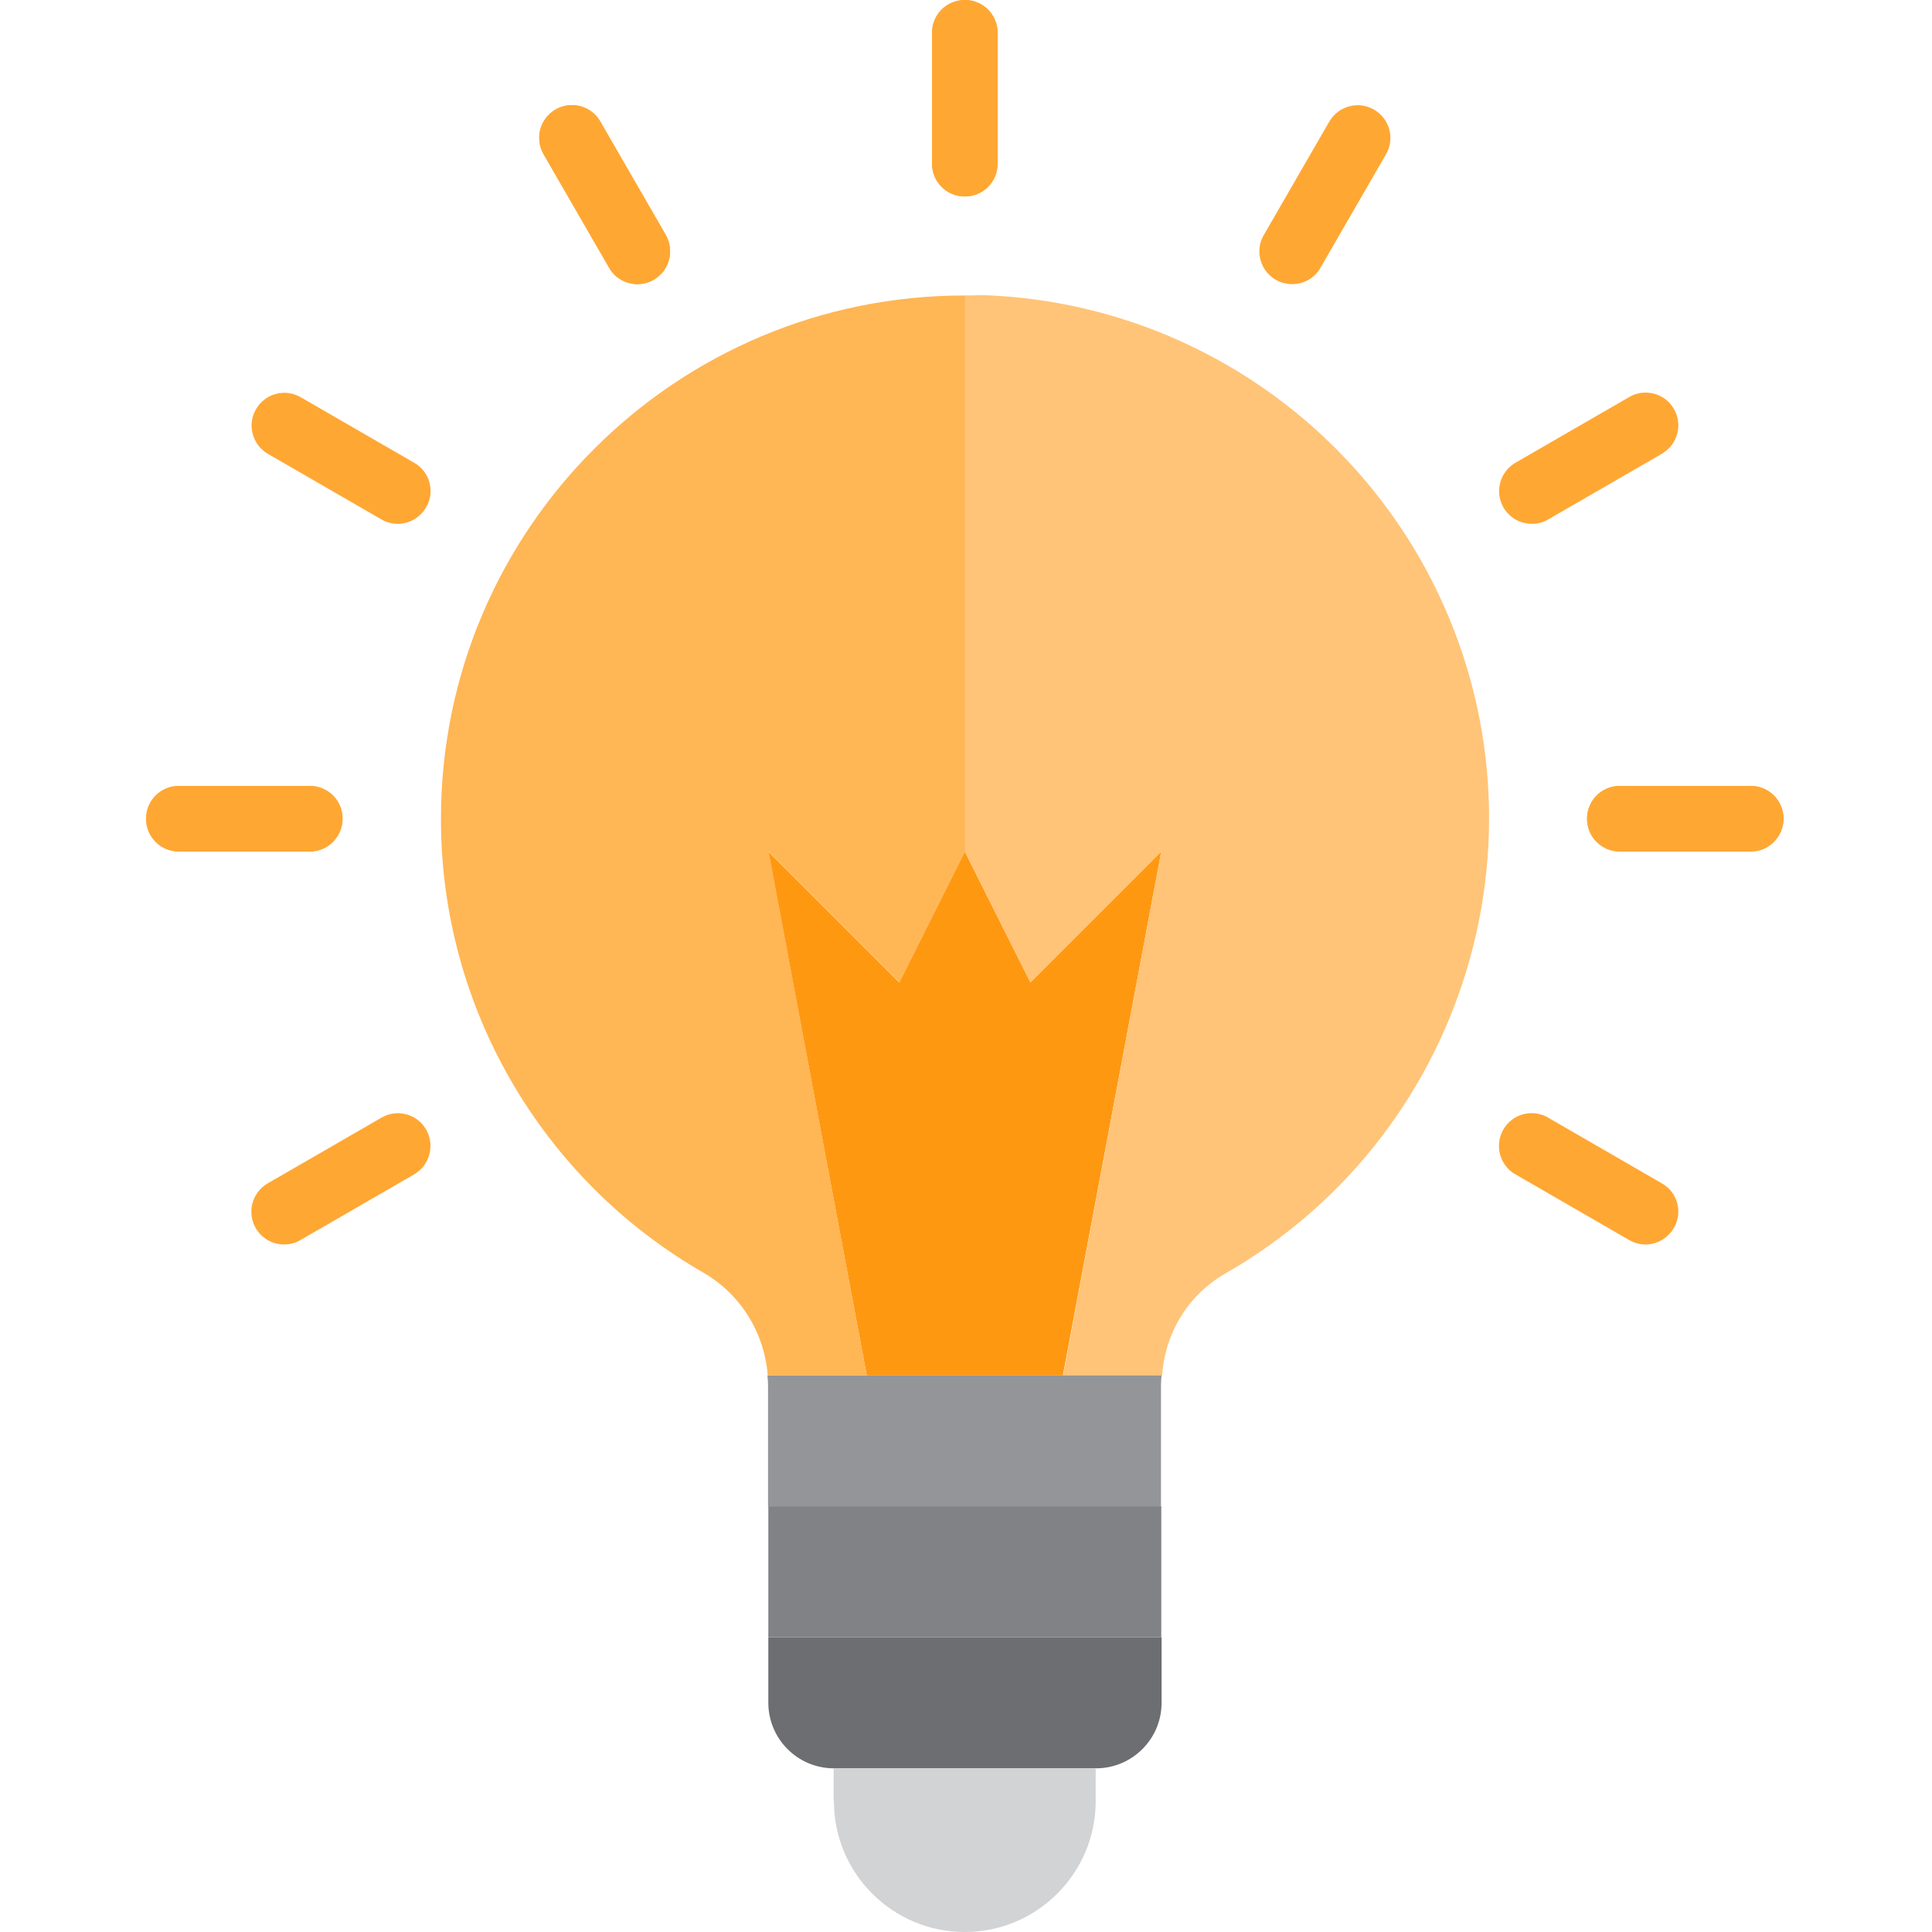 <svg xmlns="http://www.w3.org/2000/svg" height="648pt" version="1.1" viewBox="-49 0 648 648" width="648pt">
<g id="surface1">
<path d="M 208.699 571.102 C 208.699 583.199 218.5 593.102 230.699 593.102 L 318.602 593.102 C 330.699 593.102 340.602 583.301 340.602 571.102 L 340.602 549.102 L 208.699 549.102 Z M 208.699 571.102 " style=" stroke:none;fill-rule:nonzero;fill:rgb(42.745%,43.137%,44.314%);fill-opacity:1;" />
<path d="M 208.699 505.199 L 340.5 505.199 L 340.5 549.102 L 208.699 549.102 Z M 208.699 505.199 " style=" stroke:none;fill-rule:nonzero;fill:rgb(50.196%,50.98%,52.157%);fill-opacity:1;" />
<path d="M 230.699 604.102 C 230.699 628.398 250.398 648 274.602 648 C 298.801 648 318.5 628.301 318.5 604.102 L 318.5 593.102 L 230.602 593.102 L 230.602 604.102 Z M 230.699 604.102 " style=" stroke:none;fill-rule:nonzero;fill:rgb(81.961%,82.745%,83.137%);fill-opacity:1;" />
<path d="M 296.602 329.5 L 274.602 285.602 L 252.602 329.5 L 208.699 285.602 L 241.699 461.301 L 307.5 461.301 L 340.5 285.602 Z M 296.602 329.5 " style=" stroke:none;fill-rule:nonzero;fill:rgb(100%,59.608%,6.667%);fill-opacity:1;" />
<path d="M 307.5 461.301 L 208.398 461.301 C 208.5 462.398 208.602 463.602 208.602 464.699 L 208.602 505.199 L 340.398 505.199 L 340.398 464.699 C 340.398 463.5 340.5 462.398 340.602 461.199 L 307.5 461.199 Z M 307.5 461.301 " style=" stroke:none;fill-rule:nonzero;fill:rgb(57.647%,58.431%,59.608%);fill-opacity:1;" />
<path d="M 283.5 99.102 C 280.5 98.898 277.602 99.102 274.602 99.102 L 274.602 285.602 L 296.602 329.5 L 340.5 285.602 L 307.602 461.301 L 340.801 461.301 C 341.699 447.199 349.5 434.398 361.699 427.301 C 446 379.199 475.398 271.898 427.398 187.602 C 397.602 135.5 343.398 102.102 283.5 99.102 Z M 283.5 99.102 " style=" stroke:none;fill-rule:nonzero;fill:rgb(100%,76.863%,46.667%);fill-opacity:1;" />
<path d="M 98.898 274.602 C 98.801 337.5 132.5 395.602 187 426.898 C 199.398 434.102 207.398 447 208.5 461.301 L 241.699 461.301 L 208.801 285.602 L 252.699 329.5 L 274.699 285.602 L 274.699 99.102 C 177.699 99 99 177.5 98.898 274.398 C 98.898 274.5 98.898 274.5 98.898 274.602 Z M 98.898 274.602 " style=" stroke:none;fill-rule:nonzero;fill:rgb(100%,71.373%,33.333%);fill-opacity:1;" />
<path d="M 274.602 65.898 C 268.5 65.898 263.602 61 263.602 54.898 L 263.602 11 C 263.602 4.898 268.5 0 274.602 0 C 280.699 0 285.602 4.898 285.602 11 L 285.602 54.898 C 285.602 61 280.699 65.898 274.602 65.898 Z M 274.602 65.898 " style=" stroke:none;fill-rule:nonzero;fill:rgb(100%,65.49%,20%);fill-opacity:1;" />
<path d="M 164.801 95.301 C 160.898 95.301 157.199 93.199 155.301 89.801 L 133.301 51.699 C 130.301 46.398 132.102 39.699 137.398 36.699 C 142.602 33.699 149.301 35.5 152.301 40.699 L 174.301 78.801 C 177.301 84.102 175.5 90.801 170.301 93.801 C 168.602 94.801 166.699 95.301 164.801 95.301 Z M 164.801 95.301 " style=" stroke:none;fill-rule:nonzero;fill:rgb(100%,65.49%,20%);fill-opacity:1;" />
<path d="M 84.398 175.699 C 82.5 175.699 80.602 175.199 78.898 174.199 L 40.801 152.199 C 35.602 149.102 33.801 142.398 36.898 137.199 C 39.898 132 46.602 130.199 51.801 133.199 L 89.898 155.199 C 95.199 158.199 97 165 93.898 170.199 C 91.898 173.602 88.301 175.699 84.398 175.699 Z M 84.398 175.699 " style=" stroke:none;fill-rule:nonzero;fill:rgb(100%,65.49%,20%);fill-opacity:1;" />
<path d="M 54.898 285.602 L 11 285.602 C 4.898 285.602 0 280.699 0 274.602 C 0 268.5 4.898 263.602 11 263.602 L 54.898 263.602 C 61 263.602 65.898 268.5 65.898 274.602 C 65.898 280.602 61 285.602 54.898 285.602 Z M 54.898 285.602 " style=" stroke:none;fill-rule:nonzero;fill:rgb(100%,65.49%,20%);fill-opacity:1;" />
<path d="M 46.301 417.398 C 40.199 417.398 35.301 412.5 35.301 406.398 C 35.301 402.5 37.398 398.898 40.801 396.898 L 78.898 374.898 C 84.102 371.801 90.898 373.602 93.898 378.801 C 96.898 384 95.199 390.801 90 393.801 C 90 393.801 89.898 393.801 89.898 393.898 L 51.801 415.898 C 50.199 416.898 48.301 417.398 46.301 417.398 Z M 46.301 417.398 " style=" stroke:none;fill-rule:nonzero;fill:rgb(100%,65.49%,20%);fill-opacity:1;" />
<path d="M 502.898 417.398 C 501 417.398 499.102 416.898 497.398 415.898 L 459.301 393.898 C 454 390.898 452.199 384.199 455.199 378.898 C 458.199 373.602 464.898 371.801 470.199 374.801 C 470.199 374.801 470.301 374.801 470.301 374.898 L 508.398 396.898 C 513.699 399.898 515.5 406.699 512.398 411.898 C 510.398 415.301 506.801 417.398 502.898 417.398 Z M 502.898 417.398 " style=" stroke:none;fill-rule:nonzero;fill:rgb(100%,65.49%,20%);fill-opacity:1;" />
<path d="M 538.199 285.602 L 494.301 285.602 C 488.199 285.602 483.301 280.699 483.301 274.602 C 483.301 268.5 488.199 263.602 494.301 263.602 L 538.199 263.602 C 544.301 263.602 549.199 268.5 549.199 274.602 C 549.199 280.602 544.301 285.602 538.199 285.602 Z M 538.199 285.602 " style=" stroke:none;fill-rule:nonzero;fill:rgb(100%,65.49%,20%);fill-opacity:1;" />
<path d="M 464.801 175.699 C 458.699 175.699 453.801 170.801 453.801 164.699 C 453.801 160.801 455.898 157.199 459.301 155.199 L 497.398 133.199 C 502.602 130.102 509.398 131.898 512.398 137.102 C 515.5 142.301 513.699 149.102 508.5 152.102 C 508.5 152.102 508.398 152.102 508.398 152.199 L 470.301 174.199 C 468.699 175.199 466.801 175.699 464.801 175.699 Z M 464.801 175.699 " style=" stroke:none;fill-rule:nonzero;fill:rgb(100%,65.49%,20%);fill-opacity:1;" />
<path d="M 384.398 95.301 C 378.301 95.301 373.398 90.398 373.398 84.301 C 373.398 82.398 373.898 80.5 374.898 78.801 L 396.898 40.699 C 400 35.5 406.699 33.699 411.898 36.801 C 417.102 39.801 418.898 46.5 415.898 51.699 L 393.898 89.801 C 392 93.199 388.398 95.301 384.398 95.301 Z M 384.398 95.301 " style=" stroke:none;fill-rule:nonzero;fill:rgb(100%,65.49%,20%);fill-opacity:1;" />
<path d="M 274.602 65.898 C 268.5 65.898 263.602 61 263.602 54.898 L 263.602 11 C 263.602 4.898 268.5 0 274.602 0 C 280.699 0 285.602 4.898 285.602 11 L 285.602 54.898 C 285.602 61 280.699 65.898 274.602 65.898 Z M 274.602 65.898 " style=" stroke:none;fill-rule:nonzero;fill:rgb(100%,65.49%,20%);fill-opacity:1;" />
<path d="M 164.801 95.301 C 160.898 95.301 157.199 93.199 155.301 89.801 L 133.301 51.699 C 130.301 46.398 132.102 39.699 137.398 36.699 C 142.602 33.699 149.301 35.5 152.301 40.699 L 174.301 78.801 C 177.301 84.102 175.5 90.801 170.301 93.801 C 168.602 94.801 166.699 95.301 164.801 95.301 Z M 164.801 95.301 " style=" stroke:none;fill-rule:nonzero;fill:rgb(100%,65.49%,20%);fill-opacity:1;" />
<path d="M 54.898 285.602 L 11 285.602 C 4.898 285.602 0 280.699 0 274.602 C 0 268.5 4.898 263.602 11 263.602 L 54.898 263.602 C 61 263.602 65.898 268.5 65.898 274.602 C 65.898 280.602 61 285.602 54.898 285.602 Z M 54.898 285.602 " style=" stroke:none;fill-rule:nonzero;fill:rgb(100%,65.49%,20%);fill-opacity:1;" />
<path d="M 538.199 285.602 L 494.301 285.602 C 488.199 285.602 483.301 280.699 483.301 274.602 C 483.301 268.5 488.199 263.602 494.301 263.602 L 538.199 263.602 C 544.301 263.602 549.199 268.5 549.199 274.602 C 549.199 280.602 544.301 285.602 538.199 285.602 Z M 538.199 285.602 " style=" stroke:none;fill-rule:nonzero;fill:rgb(100%,65.49%,20%);fill-opacity:1;" />
</g>
</svg>
